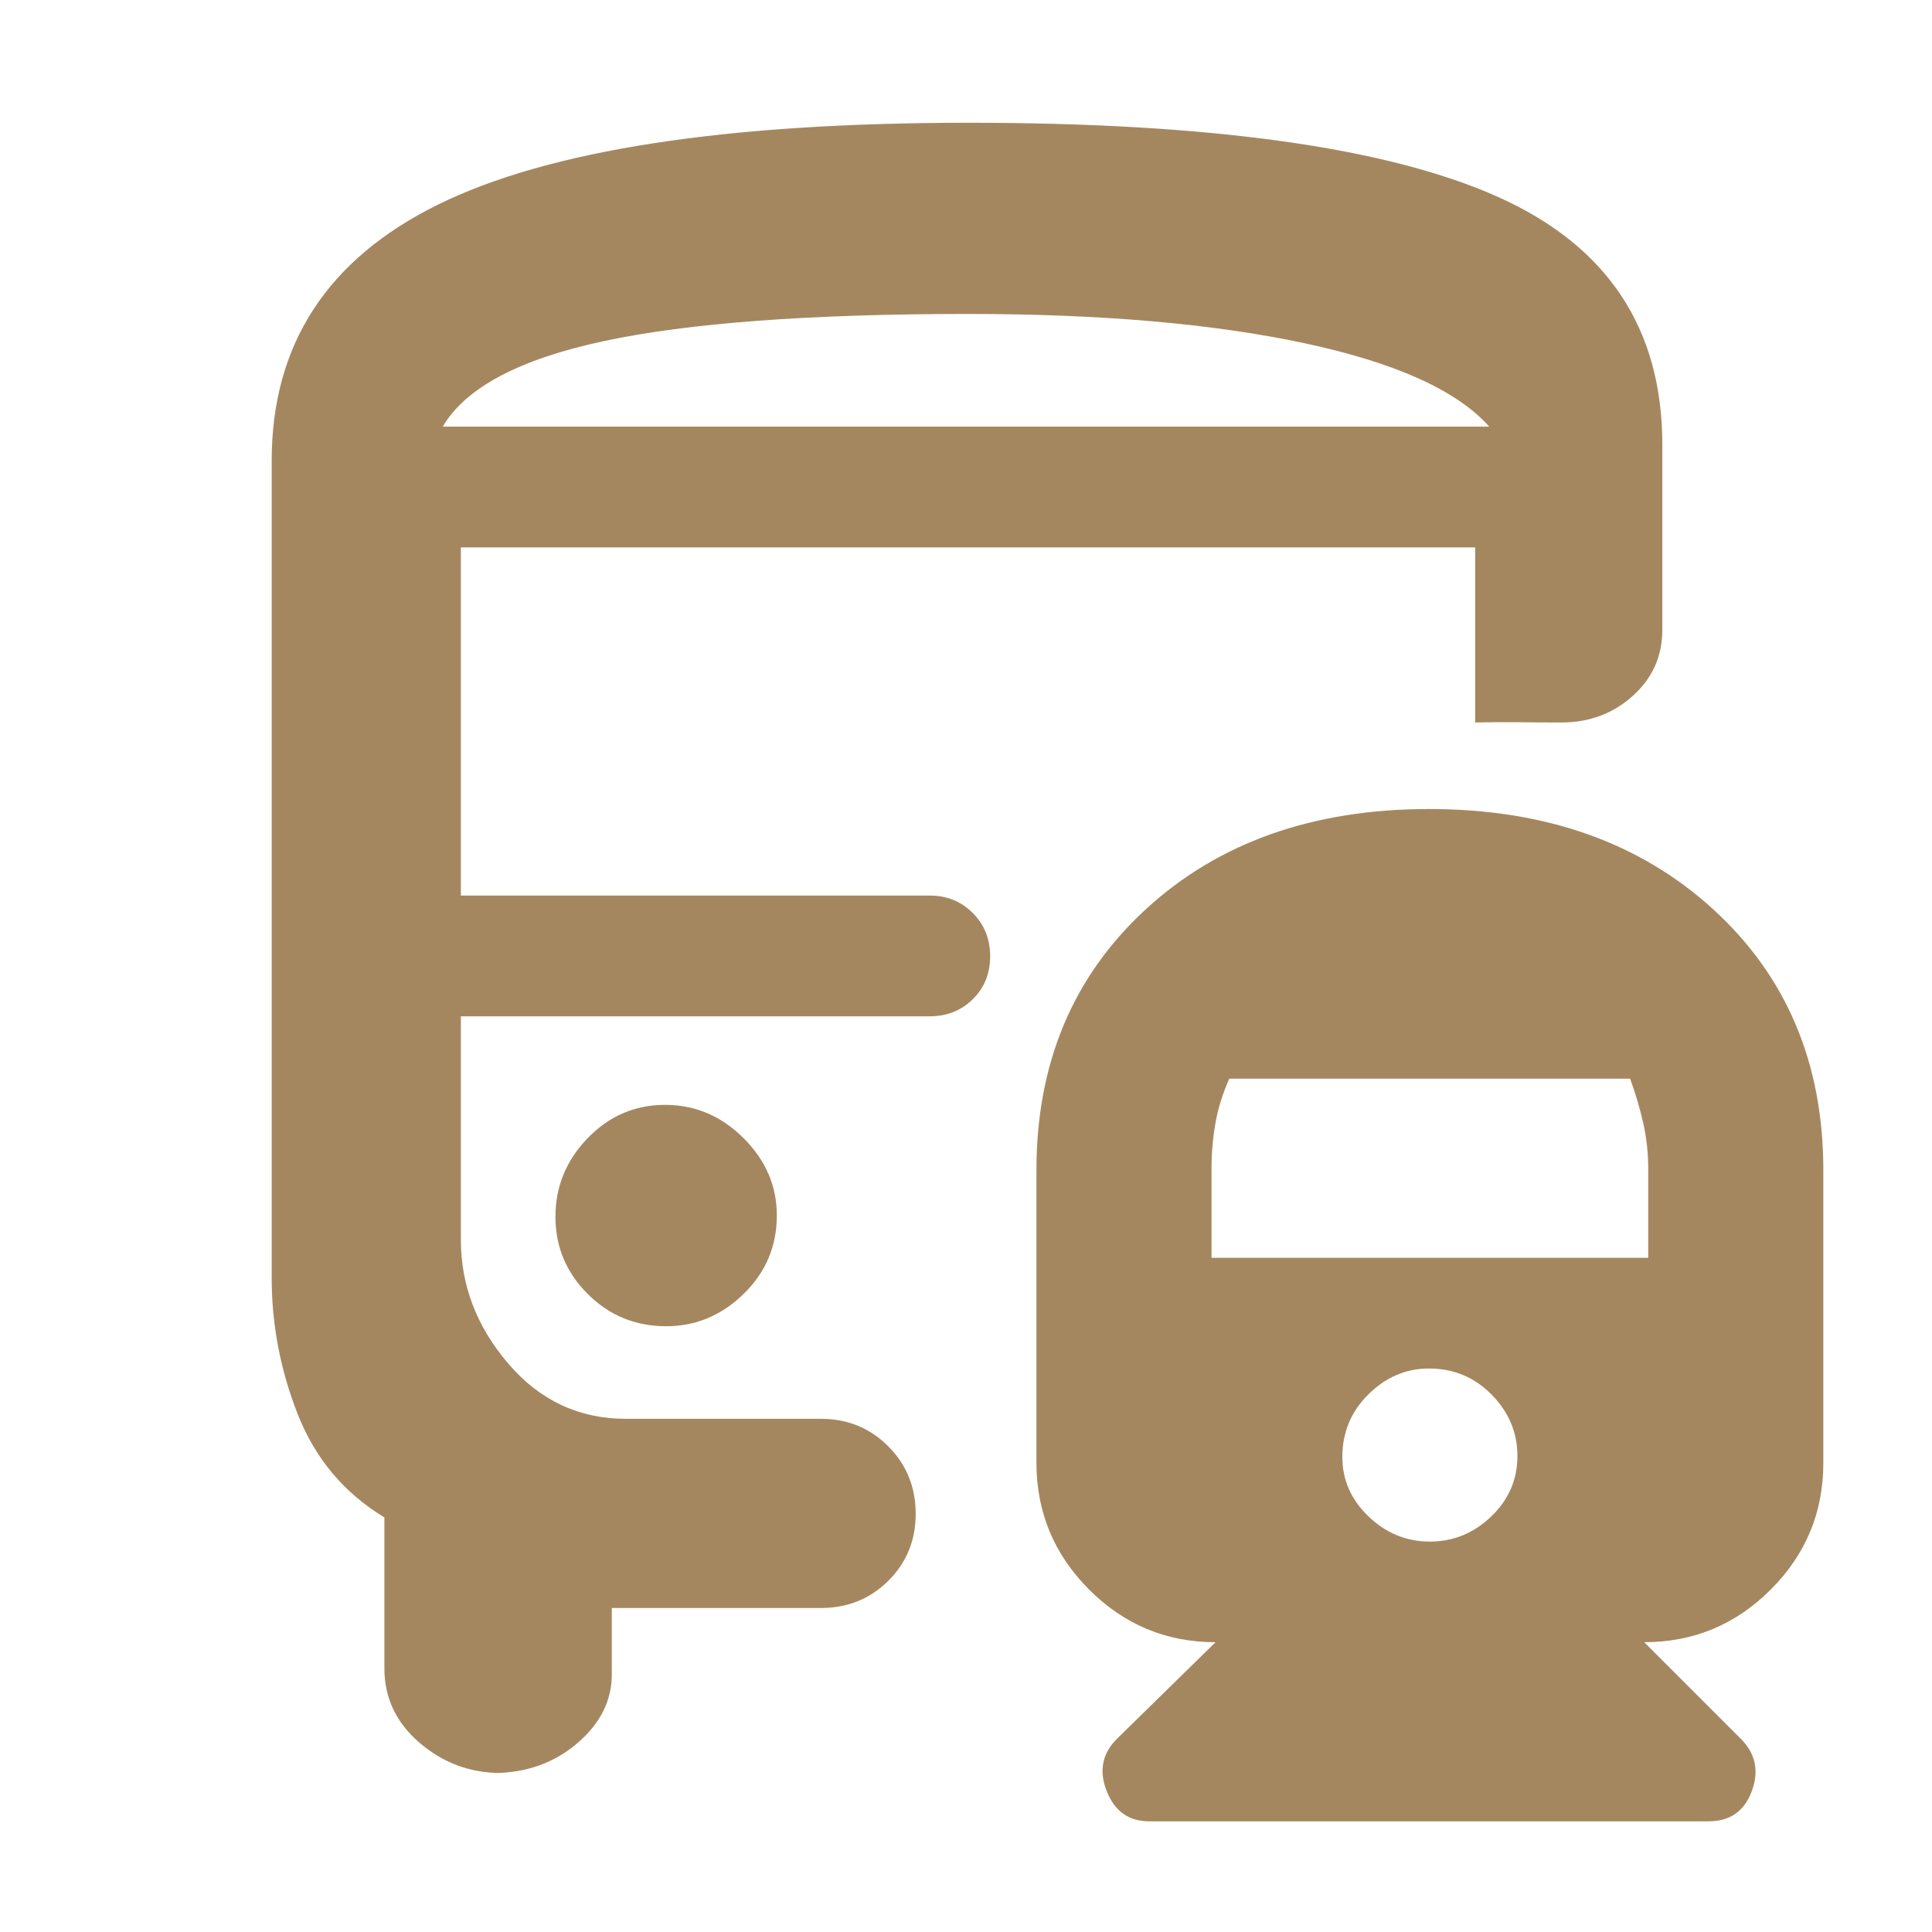 <svg xmlns="http://www.w3.org/2000/svg" height="48" viewBox="0 -960 960 960" width="48"><path fill="rgb(165, 135, 95)" d="M330.44-411Q308-411 292-394.44q-16 16.56-16 39T292.06-317q16.06 16 39 16 21.94 0 38.44-16.06 16.5-16.06 16.5-39 0-21.94-16.56-38.44-16.56-16.5-39-16.5Zm379.64-147q86.7 0 141.31 49.92Q906-458.15 906-378.5V-233q0 36.71-26.14 62.86Q853.71-144 817-144l48 48q11 11 5.46 26T849-55H571q-15.17 0-21.08-15Q544-85 555-96l49-48q-36.71 0-62.86-26.19Q515-196.39 515-233.17v-145.34q0-79.58 54.19-129.54Q623.38-558 710.08-558ZM710-280q-17 0-30 12.8T667-236q0 17 13 29.5t30.5 12.5q17.5 0 30.5-12.5t13-30q0-17.5-12.8-30.5T710-280Zm-99.17-144q-4.92 11-6.87 22-1.96 11-1.96 23.08V-335h217v-43.92q0-12.08-2.5-23.08-2.5-11-6.5-22H610.83ZM481.32-899q179.8 0 262.24 36.5T826-739v92q0 19.55-14.68 32.78Q796.65-601 775.82-601q-10.82 0-21.32-.13-10.5-.12-21.5.13v-87H229v173h233q12.75 0 21.38 8.68 8.62 8.67 8.62 21.5 0 12.82-8.62 21.32-8.63 8.5-21.38 8.5H229v111q0 34 23.5 61.5T311-255h97q19.75 0 33.38 13.68Q455-227.65 455-207.82q0 19.82-13.62 33.32Q427.75-161 408-161H304v33q0 19.6-17.27 34.3Q269.45-79 245-79h4q-23 0-40.5-15T191-131v-75q-30-18.19-43-51.15-13-32.97-13-67.85v-406q0-86.51 82.5-127.26Q300-899 481.32-899ZM481-748h259-520 261Zm-261 0h520q-24-27-92-41.5T481-804q-118 0-181 13.5T220-748Zm254 293Z"/></svg>